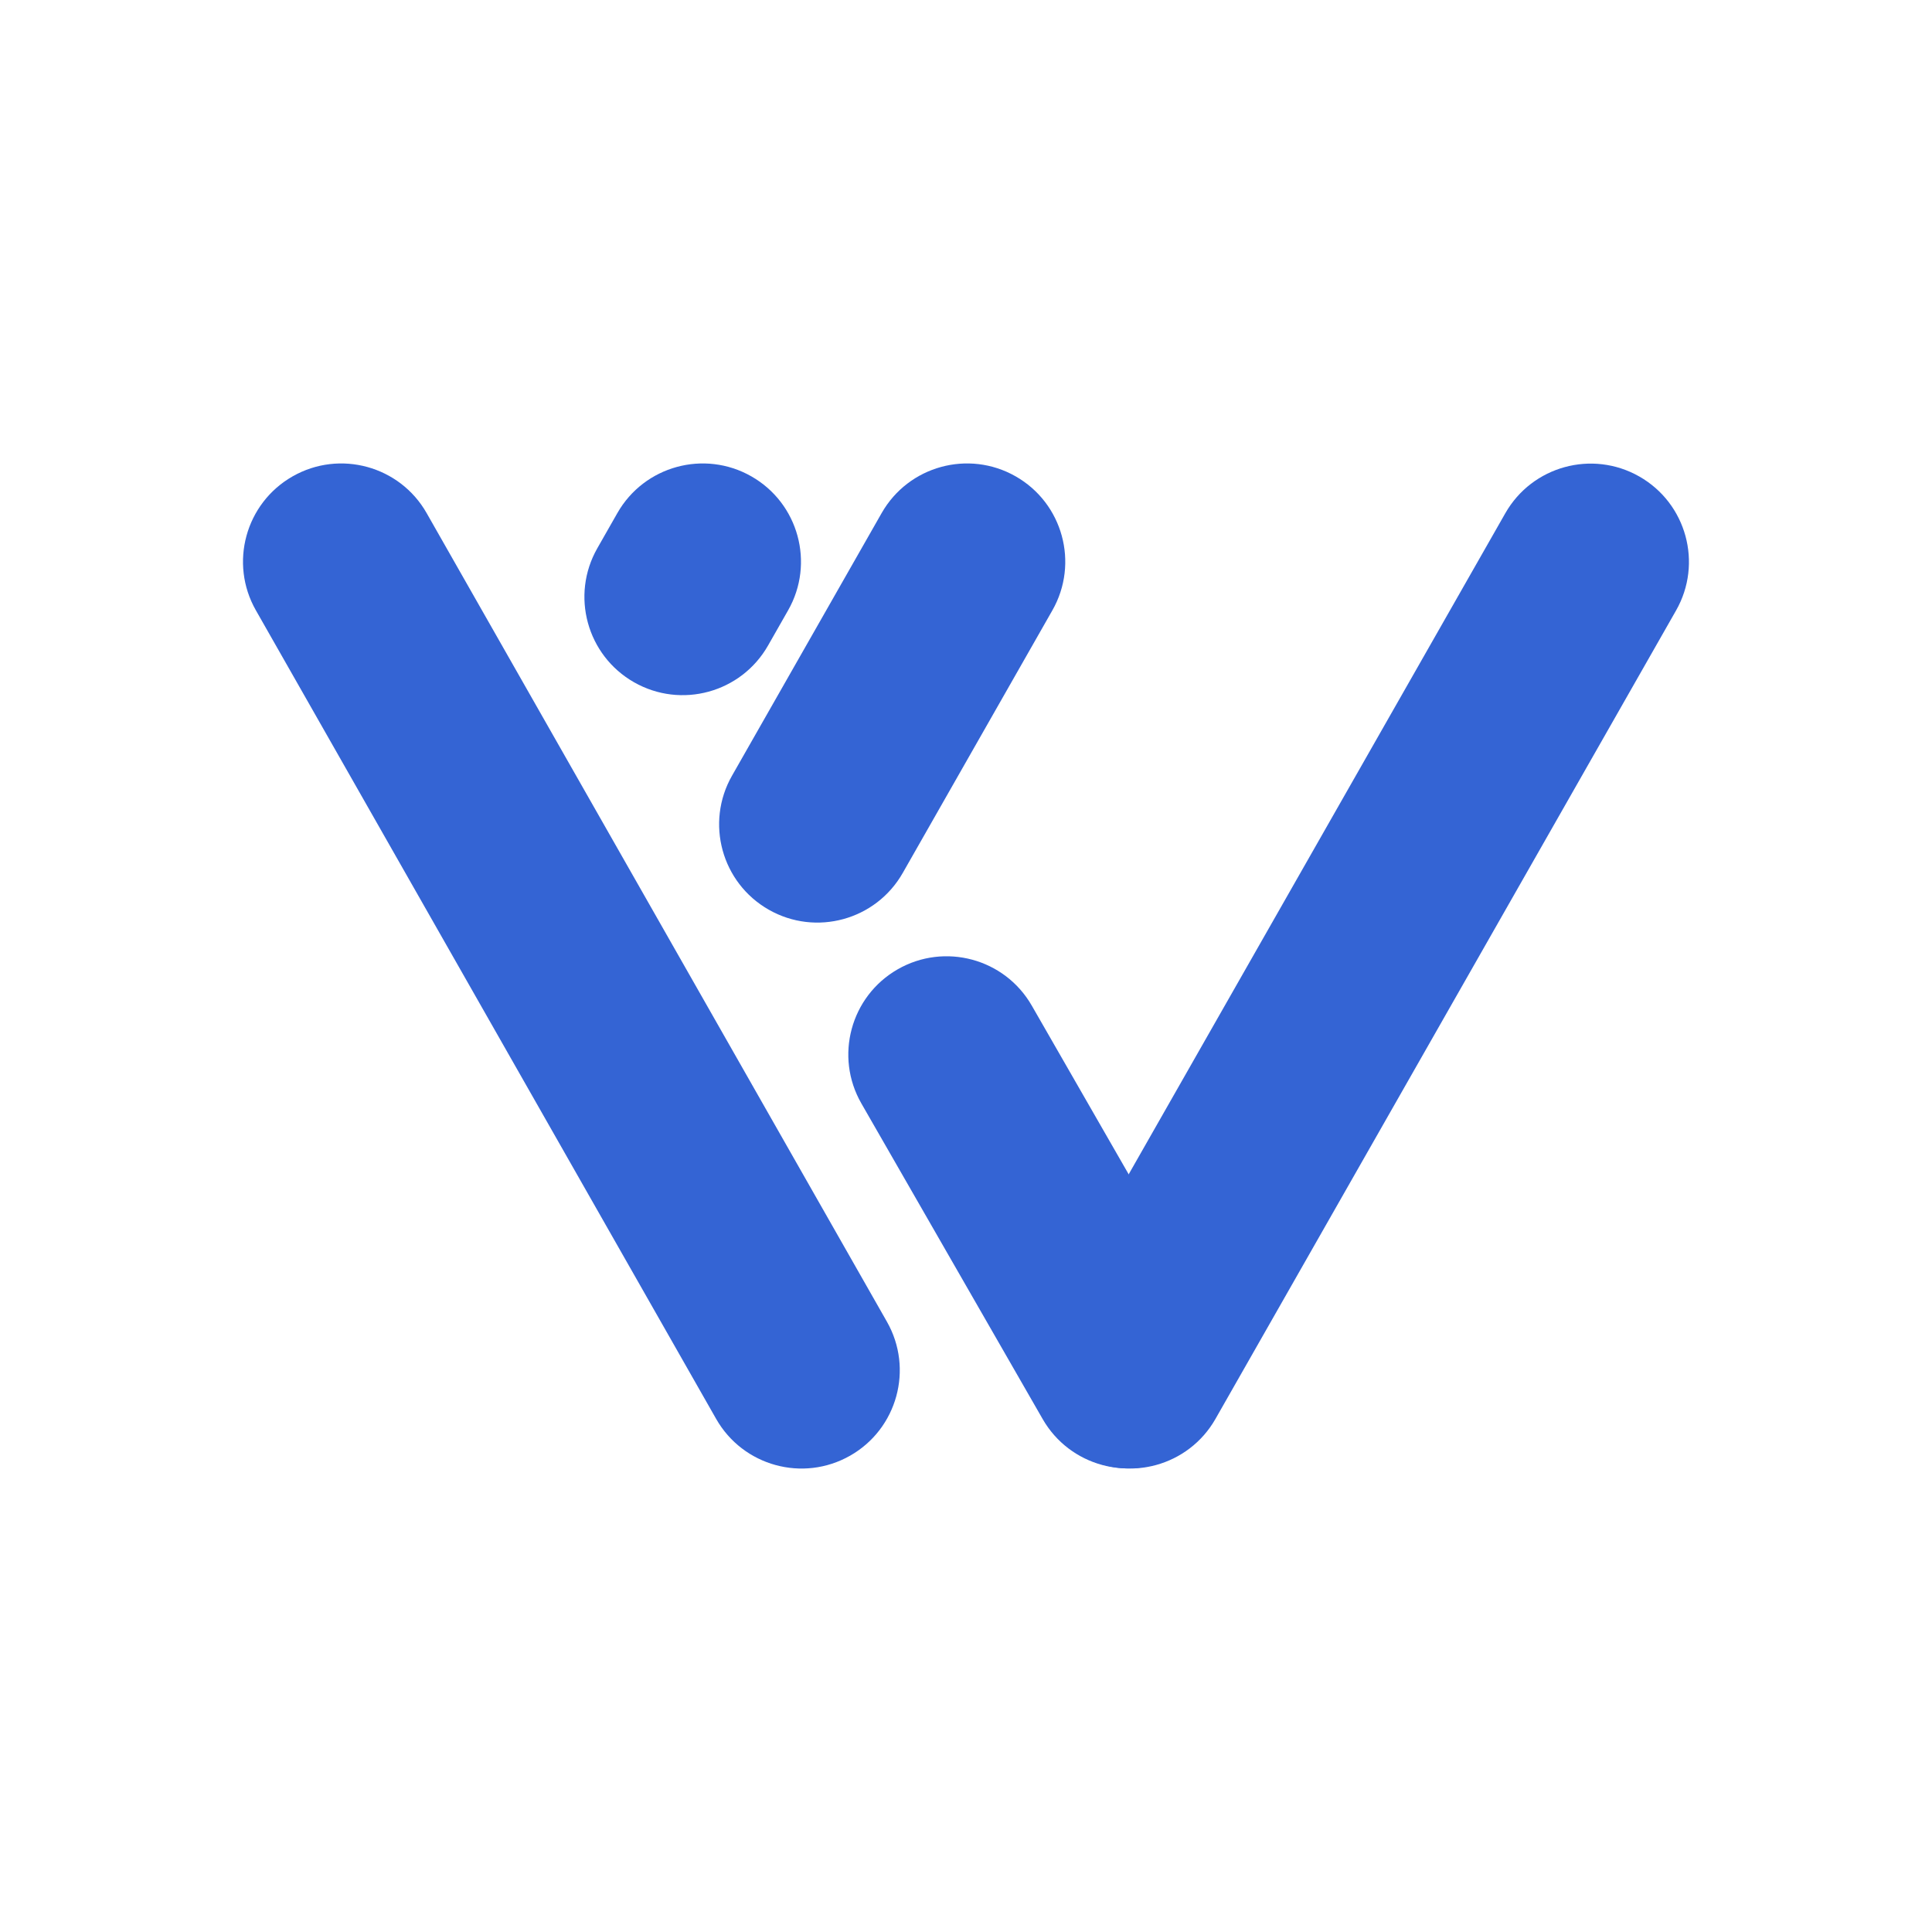 <svg xmlns="http://www.w3.org/2000/svg" xmlns:xlink="http://www.w3.org/1999/xlink" width="1080" zoomAndPan="magnify" viewBox="0 0 810 810" height="1080" preserveAspectRatio="xMidYMid meet" version="1.0"><defs><clipPath id="3efd1af044"><path d="M 101 194 L 378 194 L 378 616 L 101 616 Z M 101 194 " clip-rule="nonzero"/></clipPath><clipPath id="d3b574e2f2"><path d="M 158.496 179.328 L 392.219 589.918 L 320.621 630.672 L 86.902 220.082 Z M 158.496 179.328 " clip-rule="nonzero"/></clipPath><clipPath id="8bf058f911"><path d="M 371.84 554.121 C 383.094 573.891 376.191 599.043 356.418 610.297 C 336.648 621.551 311.5 614.645 300.246 594.875 L 107.277 255.883 C 96.023 236.109 102.93 210.961 122.699 199.707 C 142.469 188.453 167.621 195.355 178.875 215.125 Z M 371.84 554.121 " clip-rule="nonzero"/></clipPath><clipPath id="d4b3b14f5a"><path d="M 432 194 L 709 194 L 709 616 L 432 616 Z M 432 194 " clip-rule="nonzero"/></clipPath><clipPath id="2a6d3ab085"><path d="M 723.082 220.168 L 489.203 630.668 L 417.621 589.887 L 651.5 179.387 Z M 723.082 220.168 " clip-rule="nonzero"/></clipPath><clipPath id="4602a0f1e3"><path d="M 509.594 594.879 C 498.332 614.645 473.18 621.539 453.414 610.277 C 433.645 599.016 426.754 573.863 438.016 554.094 L 631.109 215.176 C 642.371 195.41 667.523 188.516 687.293 199.777 C 707.059 211.039 713.953 236.191 702.691 255.957 Z M 509.594 594.879 " clip-rule="nonzero"/></clipPath><clipPath id="29205b47f9"><path d="M 355 400 L 515 400 L 515 616 L 355 616 Z M 355 400 " clip-rule="nonzero"/></clipPath><clipPath id="a4a1f86256"><path d="M 412.059 385.883 L 529.098 589.637 L 457.664 630.672 L 340.621 426.918 Z M 412.059 385.883 " clip-rule="nonzero"/></clipPath><clipPath id="687e1a3e15"><path d="M 508.582 553.918 C 519.91 573.645 513.105 598.824 493.379 610.152 C 473.652 621.484 448.477 614.68 437.145 594.953 L 361.137 462.633 C 349.809 442.906 356.613 417.73 376.34 406.398 C 396.066 395.07 421.242 401.875 432.574 421.602 Z M 508.582 553.918 " clip-rule="nonzero"/></clipPath><clipPath id="85a70e6b32"><path d="M 301 194 L 447 194 L 447 387 L 301 387 Z M 301 194 " clip-rule="nonzero"/></clipPath><clipPath id="804e9698f7"><path d="M 461.602 220.102 L 358.09 401.785 L 286.512 361 L 390.023 179.32 Z M 461.602 220.102 " clip-rule="nonzero"/></clipPath><clipPath id="d3affeb724"><path d="M 378.48 365.992 C 367.219 385.762 342.066 392.656 322.301 381.395 C 302.535 370.133 295.641 344.977 306.902 325.211 L 369.633 215.109 C 380.895 195.344 406.047 188.449 425.812 199.711 C 445.578 210.973 452.473 236.125 441.211 255.895 Z M 378.48 365.992 " clip-rule="nonzero"/></clipPath><clipPath id="08660f978b"><path d="M 245 194 L 336 194 L 336 292 L 245 292 Z M 245 194 " clip-rule="nonzero"/></clipPath><clipPath id="290a80cd10"><path d="M 350.801 220.105 L 301.613 306.434 L 230.035 265.652 L 279.219 179.324 Z M 350.801 220.105 " clip-rule="nonzero"/></clipPath><clipPath id="f43b6e0a08"><path d="M 322.004 270.645 C 310.742 290.41 285.59 297.305 265.824 286.043 C 246.059 274.781 239.164 249.629 250.426 229.863 L 258.828 215.113 C 270.09 195.348 295.242 188.453 315.012 199.715 C 334.777 210.977 341.672 236.129 330.41 255.895 Z M 322.004 270.645 " clip-rule="nonzero"/></clipPath></defs><g clip-path="url(#3efd1af044)"><g clip-path="url(#d3b574e2f2)"><g clip-path="url(#8bf058f911)"><path fill="#3464d4" d="M 158.496 179.328 L 392.219 589.918 L 320.621 630.672 L 86.902 220.082 Z M 158.496 179.328 " fill-opacity="1" fill-rule="nonzero"/></g></g></g><g clip-path="url(#d4b3b14f5a)"><g clip-path="url(#2a6d3ab085)"><g clip-path="url(#4602a0f1e3)"><path fill="#3464d4" d="M 723.082 220.168 L 489.203 630.668 L 417.621 589.887 L 651.5 179.387 Z M 723.082 220.168 " fill-opacity="1" fill-rule="nonzero"/></g></g></g><g clip-path="url(#29205b47f9)"><g clip-path="url(#a4a1f86256)"><g clip-path="url(#687e1a3e15)"><path fill="#3464d4" d="M 412.059 385.883 L 529.098 589.637 L 457.664 630.672 L 340.621 426.918 Z M 412.059 385.883 " fill-opacity="1" fill-rule="nonzero"/></g></g></g><g clip-path="url(#85a70e6b32)"><g clip-path="url(#804e9698f7)"><g clip-path="url(#d3affeb724)"><path fill="#3464d4" d="M 461.602 220.102 L 358.09 401.785 L 286.512 361 L 390.023 179.32 Z M 461.602 220.102 " fill-opacity="1" fill-rule="nonzero"/></g></g></g><g clip-path="url(#08660f978b)"><g clip-path="url(#290a80cd10)"><g clip-path="url(#f43b6e0a08)"><path fill="#3464d4" d="M 350.801 220.105 L 301.613 306.434 L 230.035 265.652 L 279.219 179.324 Z M 350.801 220.105 " fill-opacity="1" fill-rule="nonzero"/></g></g></g></svg>